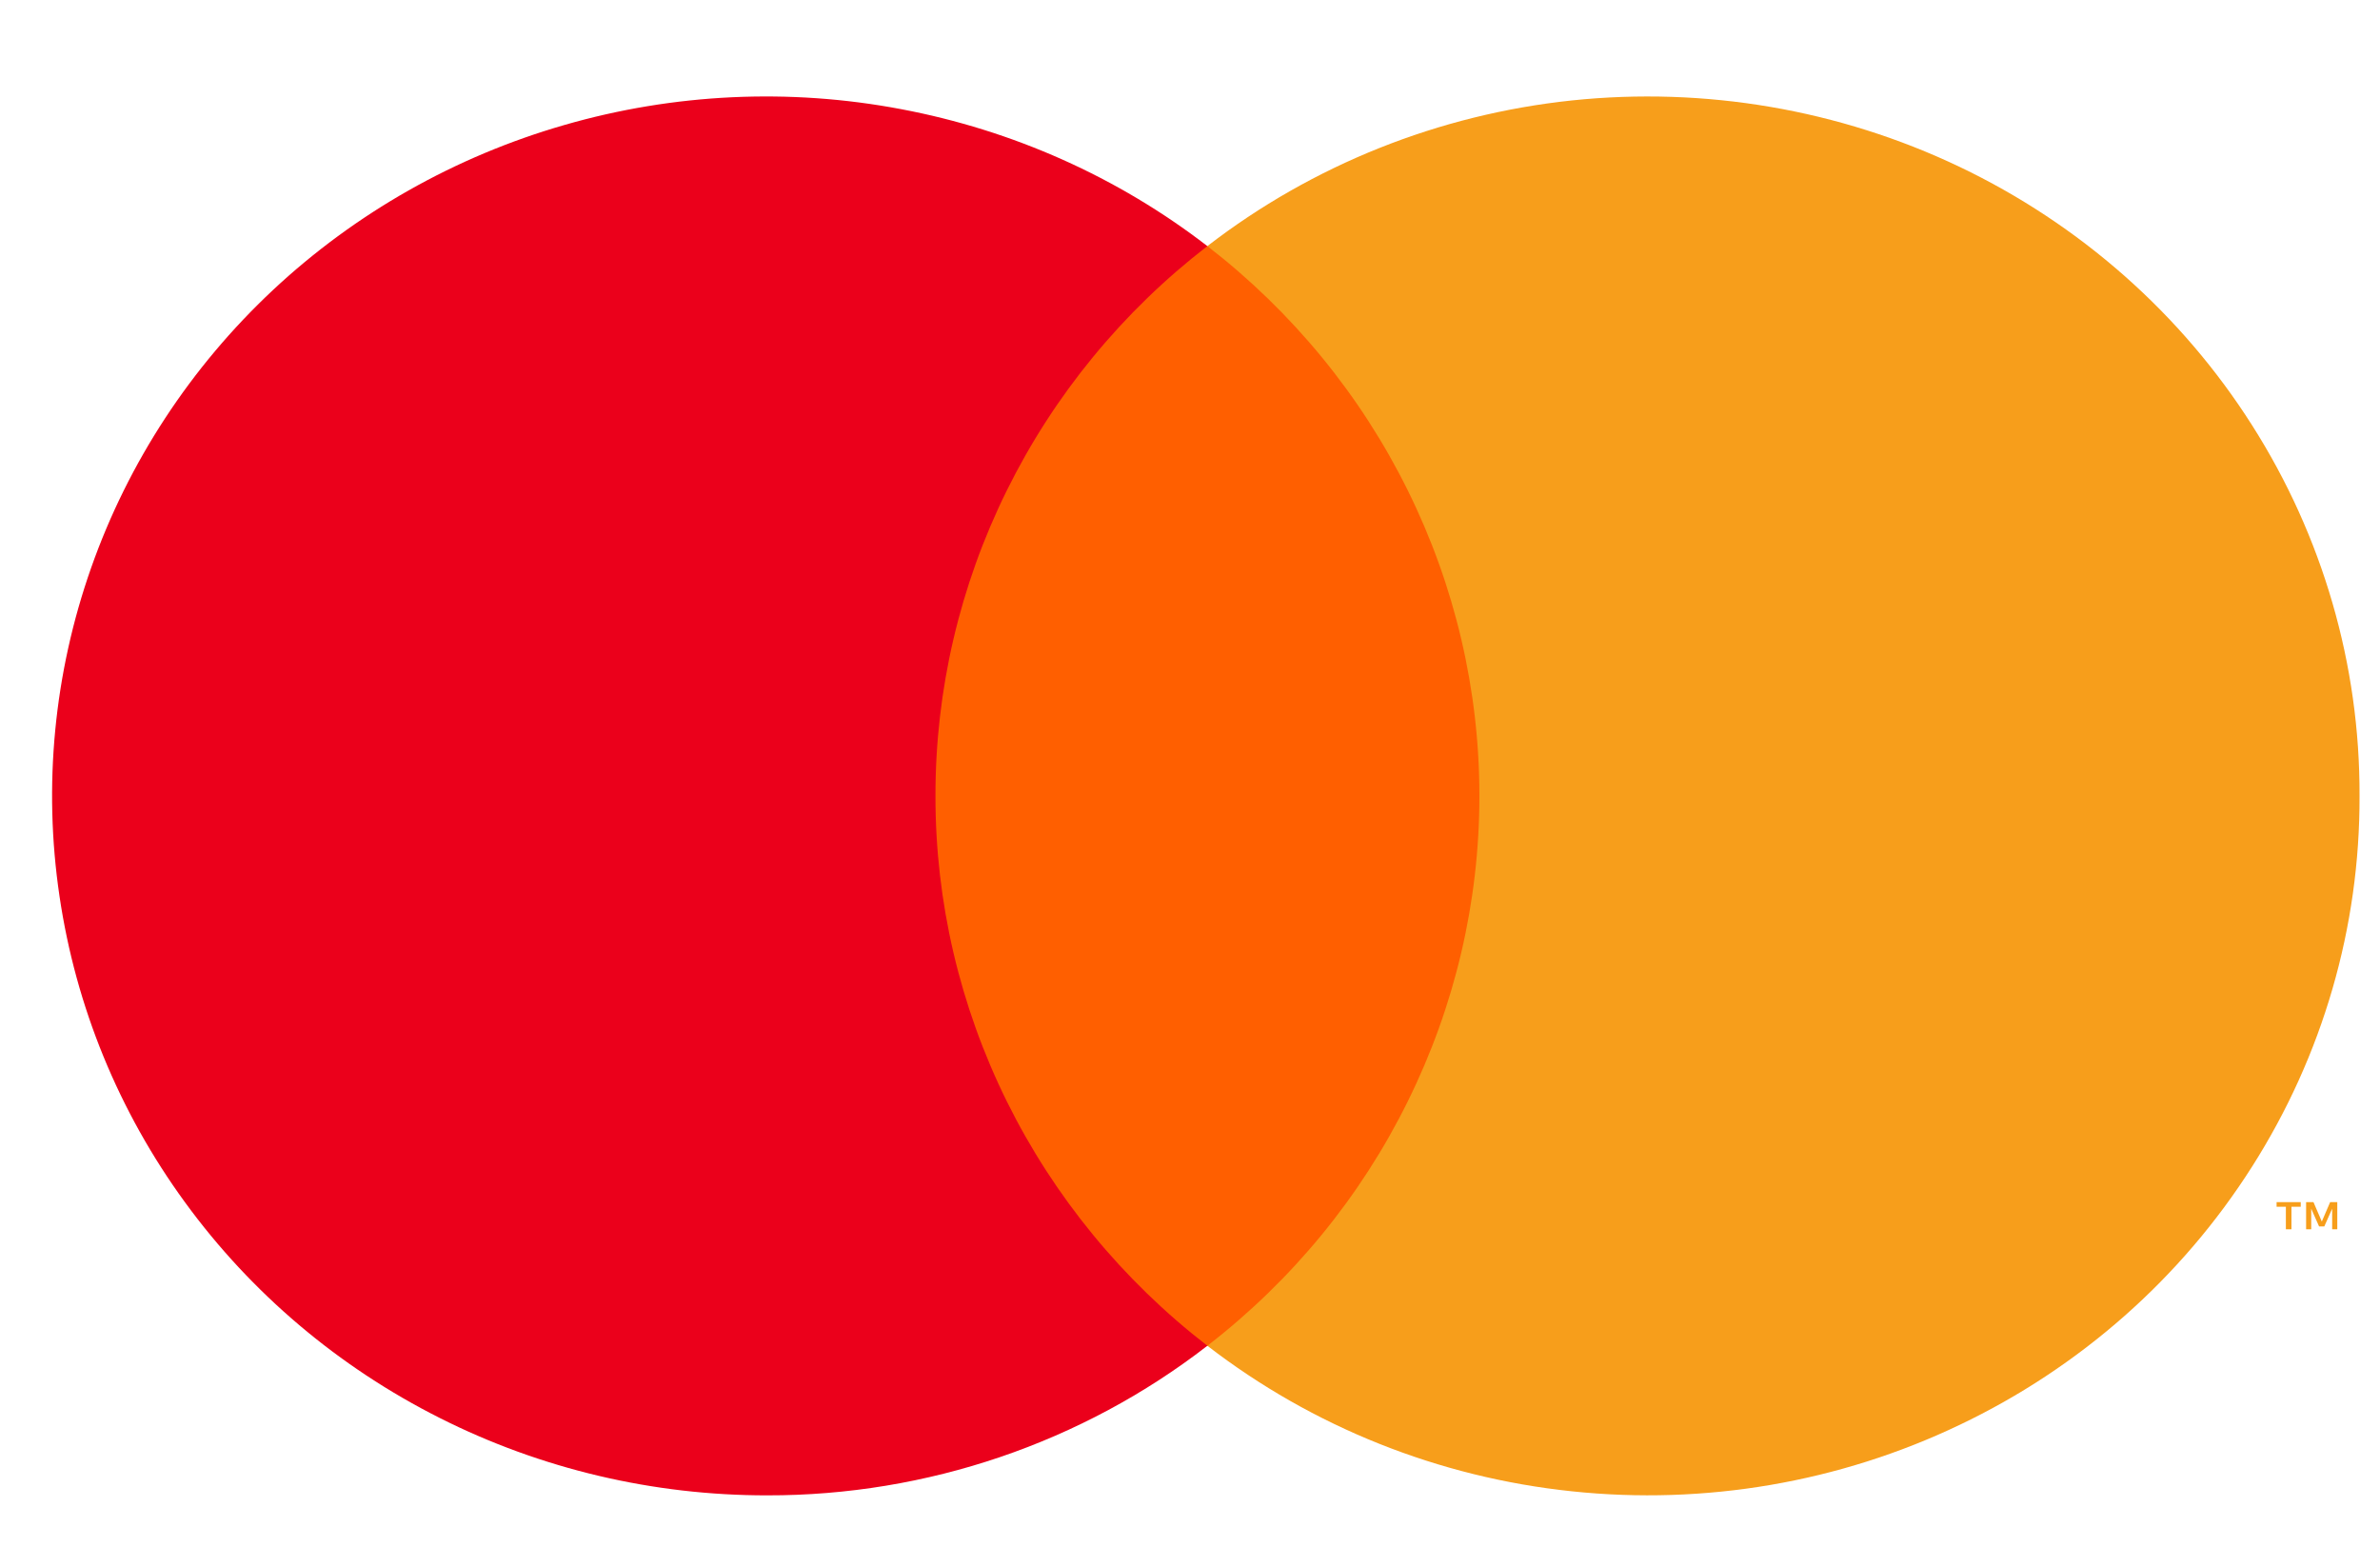 <svg width="20" height="13" viewBox="0 0 20 13" fill="none" xmlns="http://www.w3.org/2000/svg">
<g clip-path="url(#clip0_1211_19063)">
<path d="M12.764 2.068H7.527V11.311H12.764V2.068Z" fill="#FF5F00"/>
<path d="M7.861 6.688C7.86 5.799 8.065 4.921 8.461 4.121C8.857 3.32 9.433 2.618 10.146 2.068C9.394 1.488 8.511 1.094 7.571 0.917C6.632 0.739 5.662 0.785 4.744 1.05C3.826 1.314 2.986 1.79 2.294 2.437C1.602 3.085 1.078 3.885 0.766 4.771C0.454 5.657 0.362 6.603 0.5 7.531C0.637 8.459 0.998 9.341 1.555 10.104C2.111 10.867 2.845 11.488 3.696 11.916C4.547 12.345 5.491 12.567 6.448 12.566C7.79 12.568 9.093 12.124 10.146 11.309C9.433 10.758 8.857 10.056 8.461 9.256C8.065 8.455 7.86 7.578 7.861 6.688Z" fill="#EB001B"/>
<path d="M19.256 10.33V10.141H19.334V10.102H19.131V10.141H19.209V10.33H19.256ZM19.641 10.33V10.102H19.581L19.511 10.265L19.441 10.102H19.379V10.33H19.422V10.157L19.488 10.306H19.532L19.598 10.157V10.33H19.641Z" fill="#F79E1B"/>
<path d="M19.828 6.688C19.832 7.79 19.519 8.87 18.924 9.805C18.33 10.74 17.478 11.492 16.467 11.974C15.456 12.457 14.327 12.65 13.209 12.532C12.091 12.415 11.03 11.991 10.146 11.309C10.859 10.758 11.435 10.056 11.83 9.255C12.226 8.455 12.432 7.578 12.432 6.688C12.432 5.799 12.226 4.921 11.83 4.121C11.435 3.321 10.859 2.619 10.146 2.068C11.03 1.386 12.091 0.962 13.209 0.844C14.327 0.727 15.456 0.92 16.467 1.402C17.478 1.885 18.33 2.637 18.924 3.572C19.519 4.507 19.832 5.587 19.828 6.688Z" fill="#F79E1B"/>
</g>
<defs>
<clipPath id="clip0_1211_19063">
<rect width="19.75" height="12" fill="white" transform="translate(0.25 0.811)"/>
</clipPath>
</defs>
</svg>
